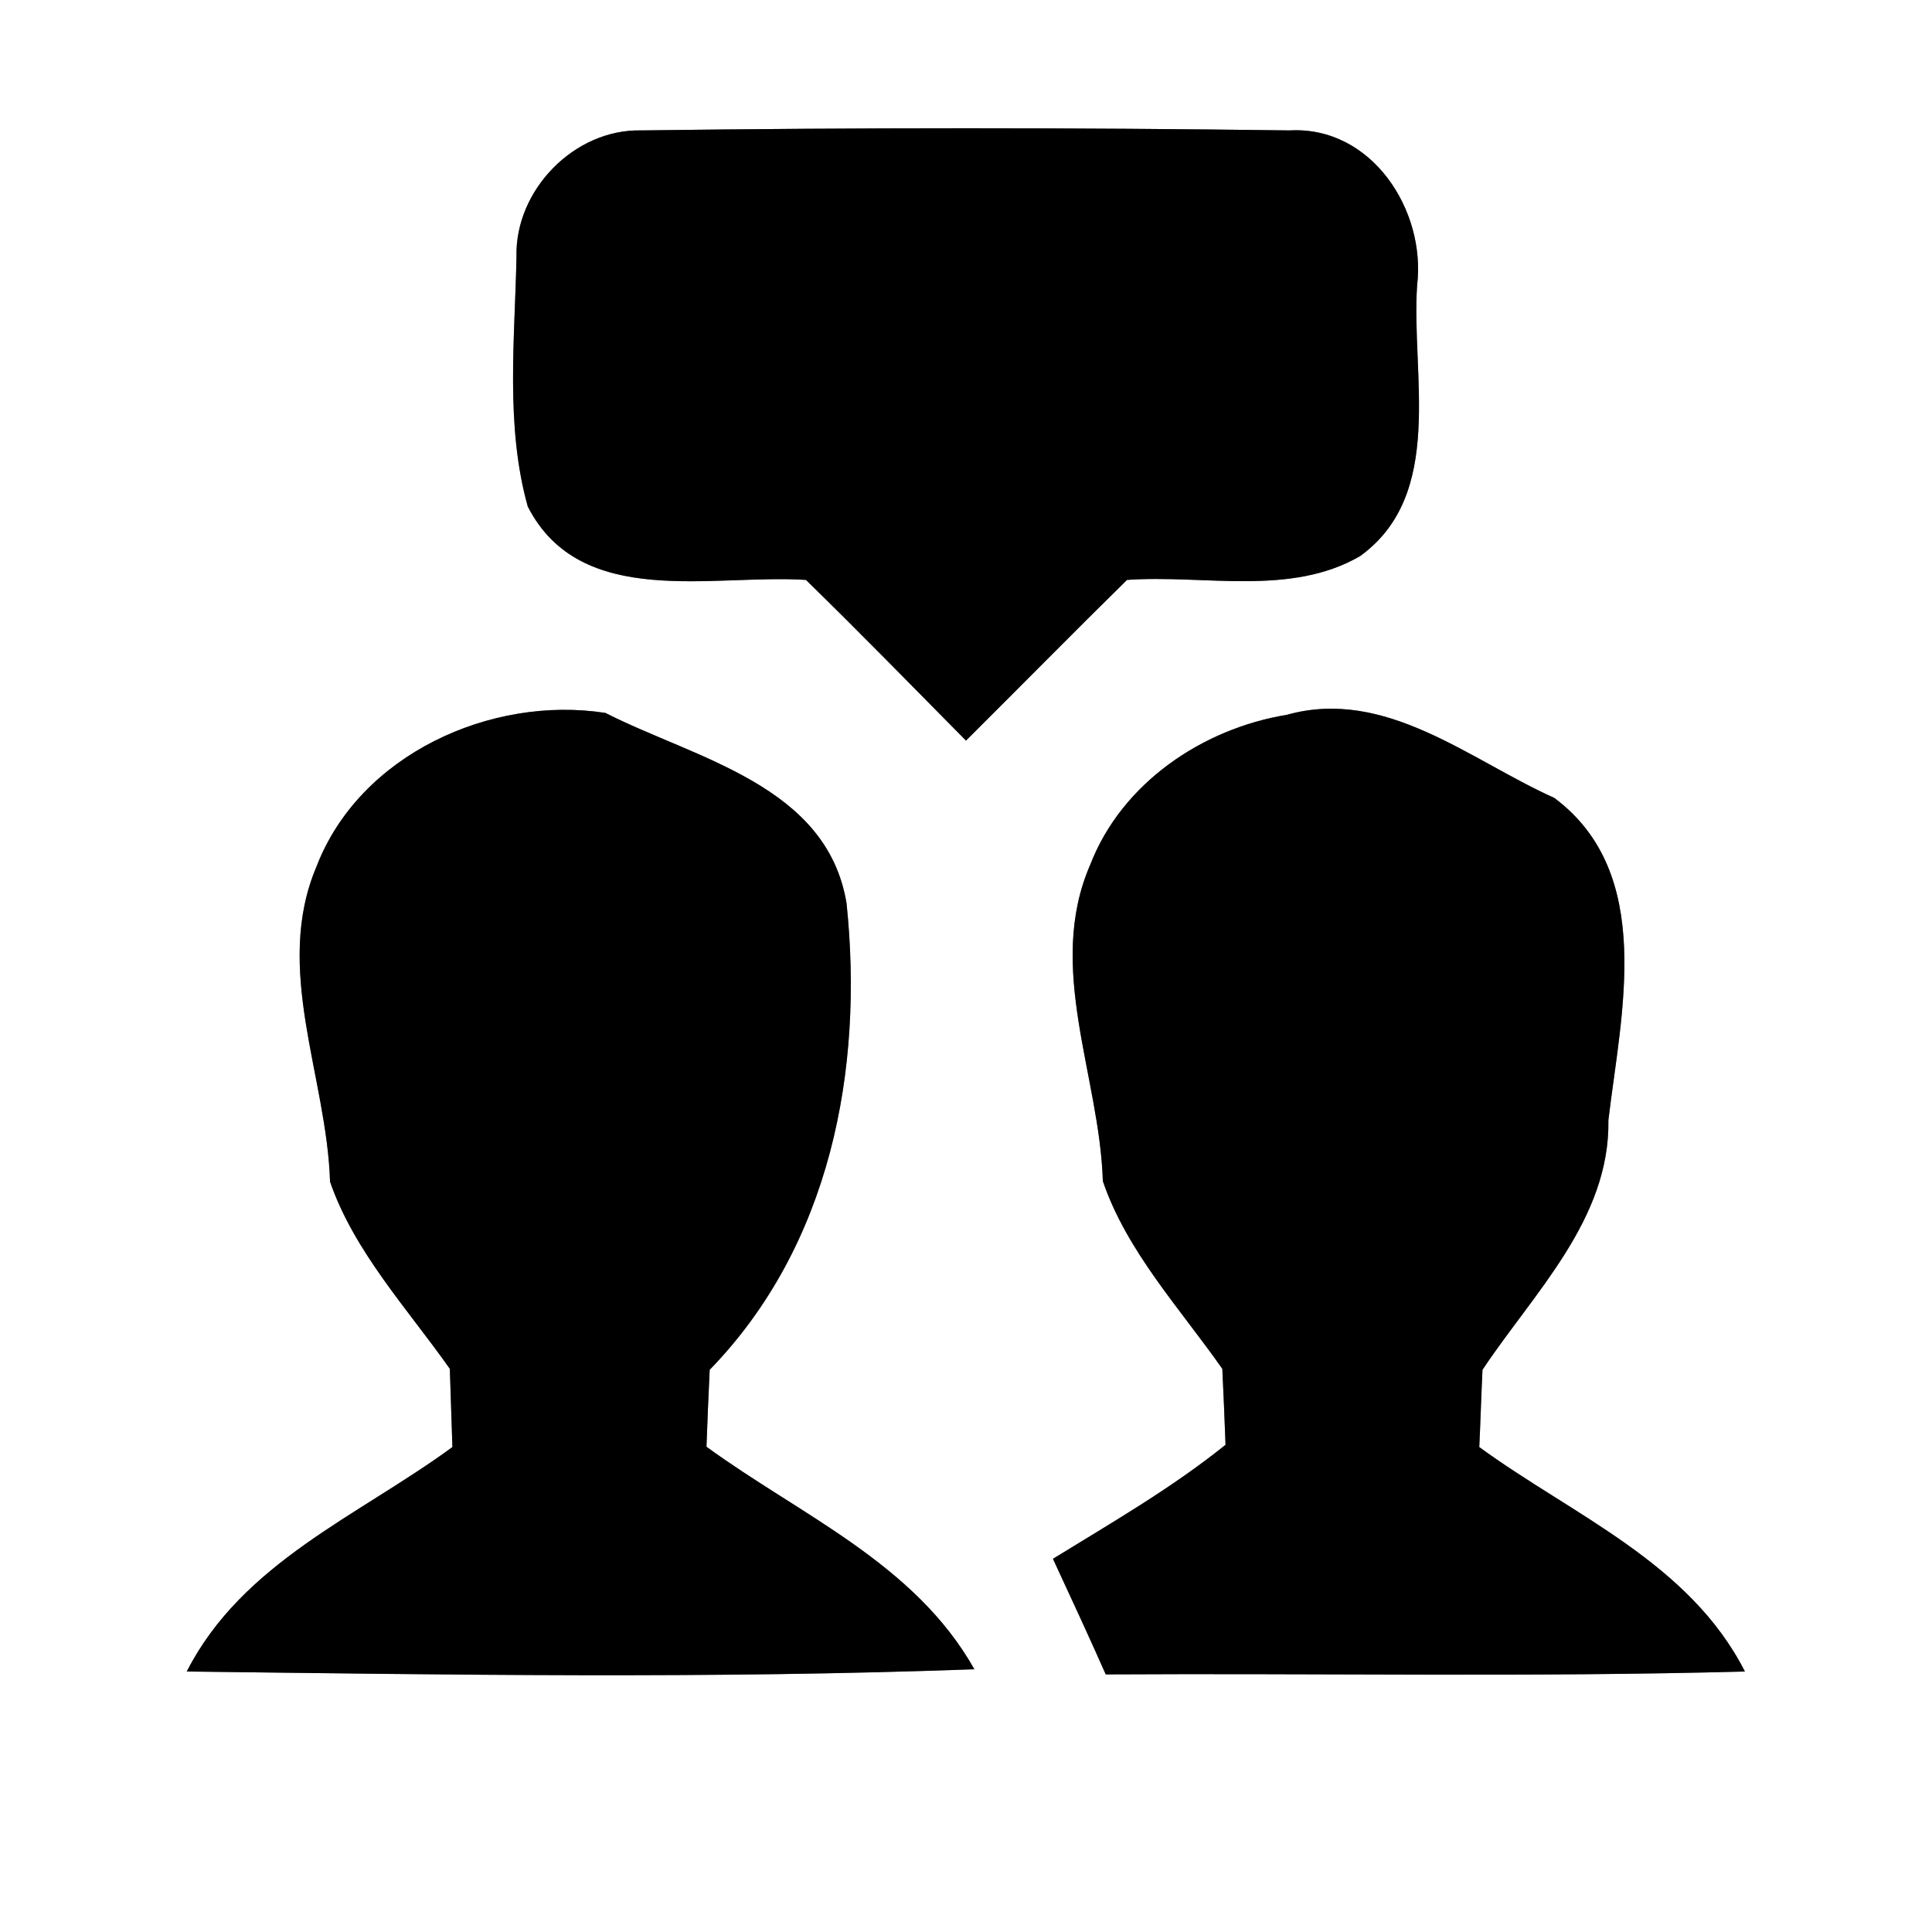 <?xml version="1.0" encoding="UTF-8" ?>
<!DOCTYPE svg PUBLIC "-//W3C//DTD SVG 1.1//EN" "http://www.w3.org/Graphics/SVG/1.1/DTD/svg11.dtd">
<svg width="60pt" height="60pt" viewBox="0 0 60 60" version="1.1" xmlns="http://www.w3.org/2000/svg">
<rect x="0" y="0" width="60" height="60" fill="#808080" stroke="none"/>
<g id="#ffffffff">
<path fill="#ffffff" opacity="1.00" d=" M 0.00 0.00 L 60.00 0.00 L 60.00 60.00 L 0.00 60.00 L 0.00 0.00 M 16.04 7.97 C 15.99 10.54 15.69 13.22 16.39 15.73 C 18.03 18.94 22.13 17.82 25.03 18.01 C 26.71 19.65 28.35 21.33 30.00 23.00 C 31.67 21.34 33.32 19.66 35.00 18.01 C 37.39 17.84 40.07 18.53 42.24 17.27 C 44.89 15.35 43.82 11.64 44.01 8.86 C 44.29 6.53 42.60 3.91 40.05 4.05 C 33.34 3.96 26.63 3.96 19.92 4.05 C 17.84 4.00 15.99 5.90 16.04 7.97 M 9.83 26.91 C 8.48 30.09 10.15 33.44 10.25 36.70 C 11.00 38.87 12.66 40.65 13.97 42.51 C 13.99 43.12 14.03 44.34 14.05 44.94 C 11.13 47.08 7.53 48.52 5.80 51.91 C 13.95 52.01 22.12 52.14 30.26 51.84 C 28.40 48.54 24.86 47.06 21.94 44.93 C 21.96 44.34 22.01 43.14 22.04 42.54 C 25.79 38.68 26.83 33.23 26.29 28.05 C 25.68 24.38 21.61 23.57 18.80 22.14 C 15.25 21.59 11.17 23.43 9.83 26.91 M 33.86 26.85 C 32.47 30.04 34.15 33.41 34.25 36.68 C 34.99 38.86 36.65 40.64 37.96 42.51 C 37.99 43.10 38.04 44.28 38.06 44.87 C 36.38 46.22 34.52 47.29 32.70 48.41 C 33.25 49.60 33.81 50.80 34.34 52.00 C 40.96 51.96 47.58 52.09 54.19 51.91 C 52.46 48.52 48.86 47.07 45.94 44.94 C 45.97 44.34 46.01 43.14 46.04 42.54 C 47.63 40.15 50.00 37.87 49.95 34.79 C 50.34 31.48 51.42 27.13 48.27 24.78 C 45.64 23.60 43.03 21.34 39.96 22.20 C 37.34 22.63 34.84 24.32 33.86 26.85 Z" />
</g>
<g id="#000000ff">
<path fill="#000000" opacity="1.00" d=" M 16.04 7.97 C 15.99 5.90 17.84 4.00 19.92 4.05 C 26.63 3.96 33.34 3.96 40.05 4.05 C 42.60 3.91 44.29 6.53 44.01 8.86 C 43.82 11.64 44.89 15.35 42.24 17.27 C 40.07 18.53 37.39 17.84 35.00 18.01 C 33.32 19.66 31.67 21.34 30.00 23.00 C 28.35 21.33 26.71 19.65 25.03 18.01 C 22.13 17.82 18.03 18.94 16.39 15.73 C 15.69 13.22 15.99 10.54 16.04 7.97 Z" />
<path fill="#000000" opacity="1.00" d=" M 9.83 26.91 C 11.17 23.43 15.25 21.59 18.80 22.14 C 21.61 23.57 25.68 24.38 26.29 28.05 C 26.83 33.23 25.79 38.68 22.04 42.54 C 22.01 43.14 21.96 44.34 21.94 44.93 C 24.86 47.06 28.40 48.54 30.26 51.84 C 22.12 52.14 13.95 52.01 5.80 51.91 C 7.53 48.52 11.13 47.08 14.05 44.94 C 14.03 44.34 13.99 43.12 13.97 42.51 C 12.66 40.65 11.00 38.87 10.25 36.70 C 10.15 33.44 8.48 30.09 9.83 26.91 Z" />
<path fill="#000000" opacity="1.00" d=" M 33.86 26.85 C 34.84 24.32 37.34 22.63 39.96 22.20 C 43.03 21.34 45.64 23.60 48.27 24.78 C 51.42 27.13 50.34 31.48 49.95 34.79 C 50.00 37.87 47.63 40.15 46.04 42.54 C 46.01 43.14 45.97 44.34 45.94 44.94 C 48.86 47.07 52.46 48.52 54.19 51.91 C 47.58 52.09 40.96 51.96 34.34 52.00 C 33.81 50.80 33.25 49.60 32.70 48.41 C 34.52 47.29 36.38 46.22 38.06 44.87 C 38.04 44.28 37.99 43.10 37.96 42.51 C 36.65 40.64 34.99 38.86 34.25 36.68 C 34.15 33.41 32.47 30.04 33.86 26.85 Z" />
</g>
</svg>
